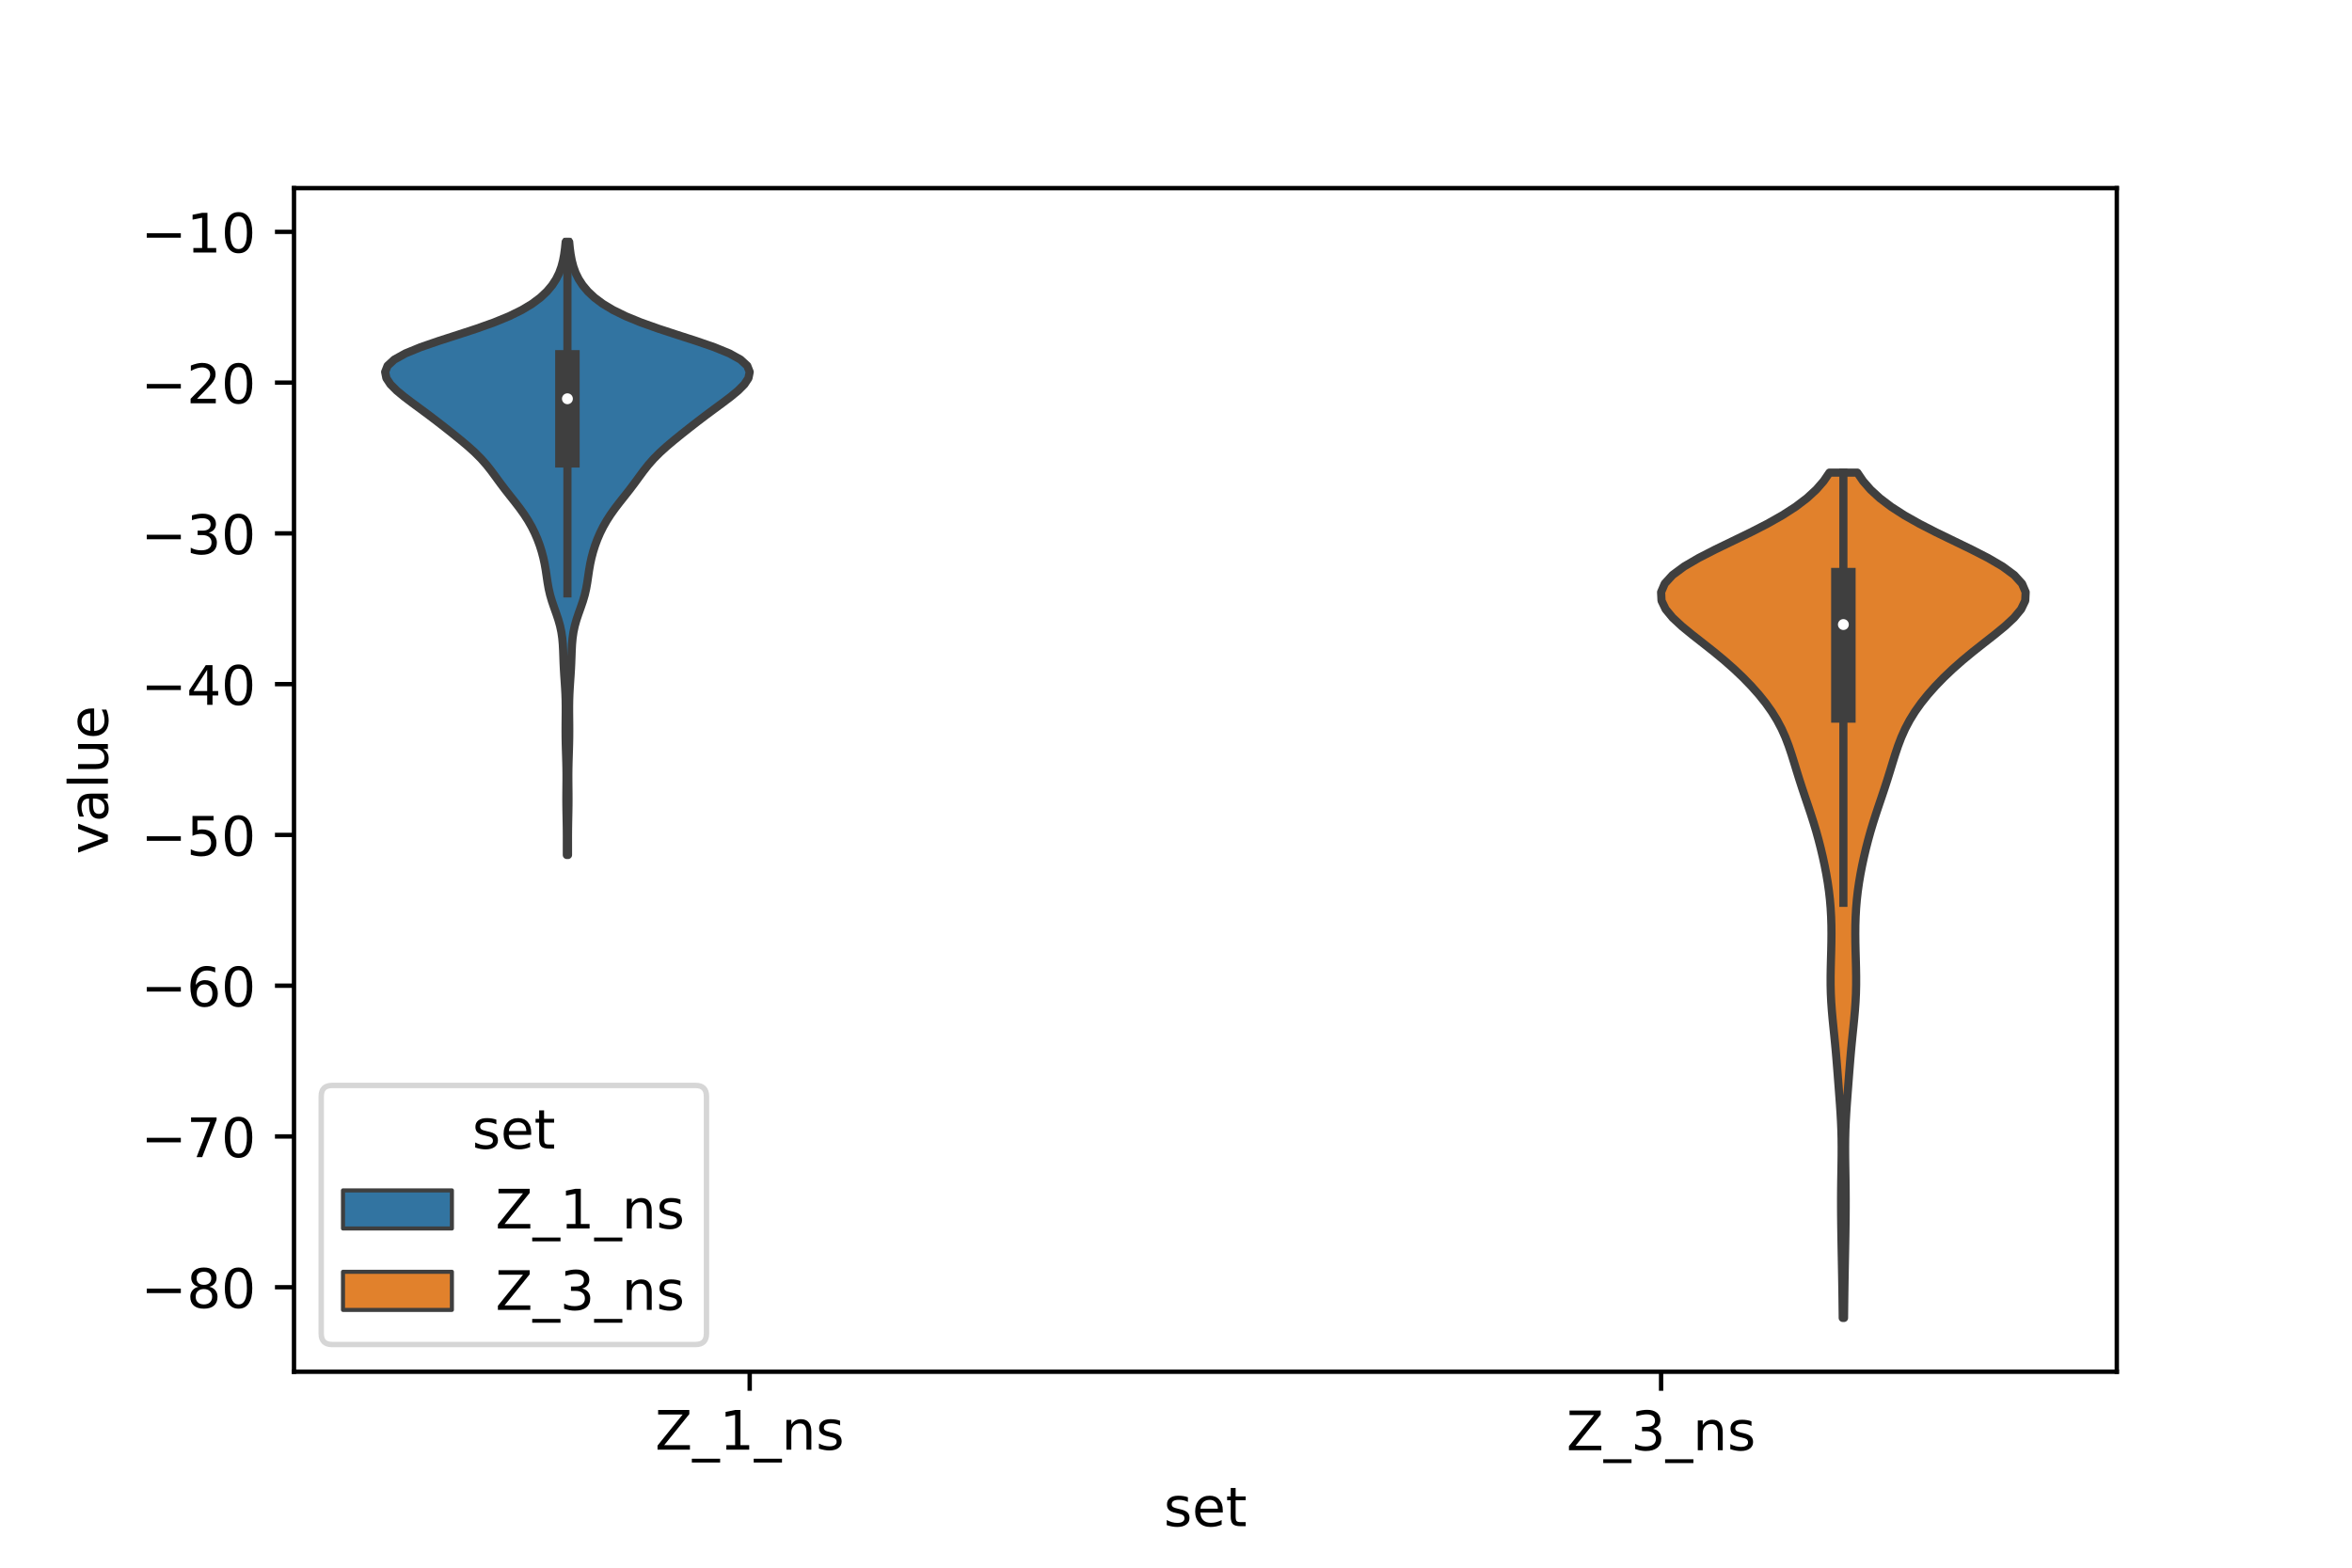 <?xml version="1.0" encoding="utf-8" standalone="no"?>
<!DOCTYPE svg PUBLIC "-//W3C//DTD SVG 1.1//EN"
  "http://www.w3.org/Graphics/SVG/1.1/DTD/svg11.dtd">
<!-- Created with matplotlib (https://matplotlib.org/) -->
<svg height="288pt" version="1.1" viewBox="0 0 432 288" width="432pt" xmlns="http://www.w3.org/2000/svg" xmlns:xlink="http://www.w3.org/1999/xlink">
 <defs>
  <style type="text/css">*{stroke-linecap:butt;stroke-linejoin:round;}</style>
 </defs>
 <g id="figure_1">
  <g id="patch_1">
   <path d="M 0 288 
L 432 288 
L 432 0 
L 0 0 
z
" style="fill:#ffffff;"/>
  </g>
  <g id="axes_1">
   <g id="patch_2">
    <path d="M 54 252 
L 388.8 252 
L 388.8 34.56 
L 54 34.56 
z
" style="fill:#ffffff;"/>
   </g>
   <g id="PolyCollection_1">
    <defs>
     <path d="M 104.327 -130.932 
L 104.113 -130.932 
L 104.112 -132.069 
L 104.113 -133.207 
L 104.114 -134.345 
L 104.107 -135.482 
L 104.091 -136.62 
L 104.07 -137.758 
L 104.047 -138.895 
L 104.03 -140.033 
L 104.023 -141.17 
L 104.028 -142.308 
L 104.039 -143.446 
L 104.05 -144.583 
L 104.051 -145.721 
L 104.039 -146.859 
L 104.014 -147.996 
L 103.98 -149.134 
L 103.944 -150.271 
L 103.912 -151.409 
L 103.892 -152.547 
L 103.884 -153.684 
L 103.888 -154.822 
L 103.899 -155.959 
L 103.909 -157.097 
L 103.91 -158.235 
L 103.893 -159.372 
L 103.854 -160.51 
L 103.793 -161.648 
L 103.719 -162.785 
L 103.641 -163.923 
L 103.572 -165.06 
L 103.517 -166.198 
L 103.475 -167.336 
L 103.434 -168.473 
L 103.375 -169.611 
L 103.275 -170.749 
L 103.111 -171.886 
L 102.869 -173.024 
L 102.548 -174.161 
L 102.166 -175.299 
L 101.76 -176.437 
L 101.372 -177.574 
L 101.039 -178.712 
L 100.777 -179.85 
L 100.576 -180.987 
L 100.408 -182.125 
L 100.239 -183.262 
L 100.041 -184.4 
L 99.795 -185.538 
L 99.494 -186.675 
L 99.135 -187.813 
L 98.713 -188.951 
L 98.222 -190.088 
L 97.656 -191.226 
L 97.007 -192.363 
L 96.274 -193.501 
L 95.461 -194.639 
L 94.587 -195.776 
L 93.684 -196.914 
L 92.79 -198.051 
L 91.929 -199.189 
L 91.097 -200.327 
L 90.259 -201.464 
L 89.362 -202.602 
L 88.357 -203.74 
L 87.221 -204.877 
L 85.962 -206.015 
L 84.611 -207.152 
L 83.205 -208.29 
L 81.768 -209.428 
L 80.306 -210.565 
L 78.81 -211.703 
L 77.278 -212.841 
L 75.732 -213.978 
L 74.229 -215.116 
L 72.854 -216.253 
L 71.722 -217.391 
L 70.968 -218.529 
L 70.74 -219.666 
L 71.188 -220.804 
L 72.424 -221.942 
L 74.475 -223.079 
L 77.252 -224.217 
L 80.546 -225.354 
L 84.074 -226.492 
L 87.547 -227.63 
L 90.736 -228.767 
L 93.51 -229.905 
L 95.83 -231.043 
L 97.722 -232.18 
L 99.244 -233.318 
L 100.457 -234.455 
L 101.413 -235.593 
L 102.153 -236.731 
L 102.714 -237.868 
L 103.126 -239.006 
L 103.423 -240.143 
L 103.633 -241.281 
L 103.785 -242.419 
L 103.898 -243.556 
L 104.542 -243.556 
L 104.542 -243.556 
L 104.655 -242.419 
L 104.807 -241.281 
L 105.017 -240.143 
L 105.314 -239.006 
L 105.726 -237.868 
L 106.287 -236.731 
L 107.027 -235.593 
L 107.983 -234.455 
L 109.196 -233.318 
L 110.718 -232.18 
L 112.61 -231.043 
L 114.93 -229.905 
L 117.704 -228.767 
L 120.893 -227.63 
L 124.366 -226.492 
L 127.894 -225.354 
L 131.188 -224.217 
L 133.965 -223.079 
L 136.016 -221.942 
L 137.252 -220.804 
L 137.7 -219.666 
L 137.472 -218.529 
L 136.718 -217.391 
L 135.586 -216.253 
L 134.211 -215.116 
L 132.708 -213.978 
L 131.162 -212.841 
L 129.63 -211.703 
L 128.134 -210.565 
L 126.672 -209.428 
L 125.235 -208.29 
L 123.829 -207.152 
L 122.478 -206.015 
L 121.219 -204.877 
L 120.083 -203.74 
L 119.078 -202.602 
L 118.181 -201.464 
L 117.343 -200.327 
L 116.511 -199.189 
L 115.65 -198.051 
L 114.756 -196.914 
L 113.853 -195.776 
L 112.979 -194.639 
L 112.166 -193.501 
L 111.433 -192.363 
L 110.784 -191.226 
L 110.218 -190.088 
L 109.727 -188.951 
L 109.305 -187.813 
L 108.946 -186.675 
L 108.645 -185.538 
L 108.399 -184.4 
L 108.201 -183.262 
L 108.032 -182.125 
L 107.864 -180.987 
L 107.663 -179.85 
L 107.401 -178.712 
L 107.068 -177.574 
L 106.68 -176.437 
L 106.274 -175.299 
L 105.892 -174.161 
L 105.571 -173.024 
L 105.329 -171.886 
L 105.165 -170.749 
L 105.065 -169.611 
L 105.006 -168.473 
L 104.965 -167.336 
L 104.923 -166.198 
L 104.868 -165.06 
L 104.799 -163.923 
L 104.721 -162.785 
L 104.647 -161.648 
L 104.586 -160.51 
L 104.547 -159.372 
L 104.53 -158.235 
L 104.531 -157.097 
L 104.541 -155.959 
L 104.552 -154.822 
L 104.556 -153.684 
L 104.548 -152.547 
L 104.528 -151.409 
L 104.496 -150.271 
L 104.46 -149.134 
L 104.426 -147.996 
L 104.401 -146.859 
L 104.389 -145.721 
L 104.39 -144.583 
L 104.401 -143.446 
L 104.412 -142.308 
L 104.417 -141.17 
L 104.41 -140.033 
L 104.393 -138.895 
L 104.37 -137.758 
L 104.349 -136.62 
L 104.333 -135.482 
L 104.326 -134.345 
L 104.327 -133.207 
L 104.328 -132.069 
L 104.327 -130.932 
z
" id="md70f8cc6a0" style="stroke:#3f3f3f;stroke-width:1.5;"/>
    </defs>
    <g clip-path="url(#p214fb7f801)">
     <use style="fill:#3274a1;stroke:#3f3f3f;stroke-width:1.5;" x="0" xlink:href="#md70f8cc6a0" y="288"/>
    </g>
   </g>
   <g id="PolyCollection_2">
    <defs>
     <path d="M 338.7 -45.884 
L 338.46 -45.884 
L 338.442 -47.452 
L 338.423 -49.021 
L 338.401 -50.59 
L 338.377 -52.158 
L 338.35 -53.727 
L 338.321 -55.295 
L 338.291 -56.864 
L 338.261 -58.433 
L 338.232 -60.001 
L 338.206 -61.57 
L 338.183 -63.139 
L 338.165 -64.707 
L 338.156 -66.276 
L 338.155 -67.844 
L 338.165 -69.413 
L 338.184 -70.982 
L 338.21 -72.55 
L 338.236 -74.119 
L 338.256 -75.688 
L 338.262 -77.256 
L 338.248 -78.825 
L 338.209 -80.393 
L 338.143 -81.962 
L 338.055 -83.531 
L 337.95 -85.099 
L 337.834 -86.668 
L 337.715 -88.237 
L 337.595 -89.805 
L 337.474 -91.374 
L 337.349 -92.942 
L 337.216 -94.511 
L 337.071 -96.08 
L 336.916 -97.648 
L 336.755 -99.217 
L 336.599 -100.786 
L 336.46 -102.354 
L 336.348 -103.923 
L 336.272 -105.491 
L 336.235 -107.06 
L 336.234 -108.629 
L 336.26 -110.197 
L 336.3 -111.766 
L 336.343 -113.335 
L 336.376 -114.903 
L 336.39 -116.472 
L 336.377 -118.04 
L 336.328 -119.609 
L 336.24 -121.178 
L 336.107 -122.746 
L 335.928 -124.315 
L 335.703 -125.884 
L 335.437 -127.452 
L 335.132 -129.021 
L 334.793 -130.589 
L 334.422 -132.158 
L 334.019 -133.727 
L 333.582 -135.295 
L 333.111 -136.864 
L 332.609 -138.433 
L 332.086 -140.001 
L 331.554 -141.57 
L 331.029 -143.138 
L 330.52 -144.707 
L 330.03 -146.276 
L 329.551 -147.844 
L 329.062 -149.413 
L 328.534 -150.982 
L 327.935 -152.55 
L 327.233 -154.119 
L 326.404 -155.687 
L 325.434 -157.256 
L 324.319 -158.825 
L 323.061 -160.393 
L 321.668 -161.962 
L 320.146 -163.531 
L 318.496 -165.099 
L 316.718 -166.668 
L 314.822 -168.237 
L 312.84 -169.805 
L 310.837 -171.374 
L 308.92 -172.942 
L 307.231 -174.511 
L 305.931 -176.08 
L 305.178 -177.648 
L 305.1 -179.217 
L 305.771 -180.786 
L 307.2 -182.354 
L 309.32 -183.923 
L 312.001 -185.491 
L 315.061 -187.06 
L 318.302 -188.629 
L 321.533 -190.197 
L 324.594 -191.766 
L 327.374 -193.335 
L 329.809 -194.903 
L 331.875 -196.472 
L 333.582 -198.04 
L 334.953 -199.609 
L 336.025 -201.178 
L 341.135 -201.178 
L 341.135 -201.178 
L 342.207 -199.609 
L 343.578 -198.04 
L 345.285 -196.472 
L 347.351 -194.903 
L 349.786 -193.335 
L 352.566 -191.766 
L 355.627 -190.197 
L 358.858 -188.629 
L 362.099 -187.06 
L 365.159 -185.491 
L 367.84 -183.923 
L 369.96 -182.354 
L 371.389 -180.786 
L 372.06 -179.217 
L 371.982 -177.648 
L 371.229 -176.08 
L 369.929 -174.511 
L 368.24 -172.942 
L 366.323 -171.374 
L 364.32 -169.805 
L 362.338 -168.237 
L 360.442 -166.668 
L 358.664 -165.099 
L 357.014 -163.531 
L 355.492 -161.962 
L 354.099 -160.393 
L 352.841 -158.825 
L 351.726 -157.256 
L 350.756 -155.687 
L 349.927 -154.119 
L 349.225 -152.55 
L 348.626 -150.982 
L 348.098 -149.413 
L 347.609 -147.844 
L 347.13 -146.276 
L 346.64 -144.707 
L 346.131 -143.138 
L 345.606 -141.57 
L 345.074 -140.001 
L 344.551 -138.433 
L 344.049 -136.864 
L 343.578 -135.295 
L 343.141 -133.727 
L 342.738 -132.158 
L 342.367 -130.589 
L 342.028 -129.021 
L 341.723 -127.452 
L 341.457 -125.884 
L 341.232 -124.315 
L 341.053 -122.746 
L 340.92 -121.178 
L 340.832 -119.609 
L 340.783 -118.04 
L 340.77 -116.472 
L 340.784 -114.903 
L 340.817 -113.335 
L 340.86 -111.766 
L 340.9 -110.197 
L 340.926 -108.629 
L 340.925 -107.06 
L 340.888 -105.491 
L 340.812 -103.923 
L 340.7 -102.354 
L 340.561 -100.786 
L 340.405 -99.217 
L 340.244 -97.648 
L 340.089 -96.08 
L 339.944 -94.511 
L 339.811 -92.942 
L 339.686 -91.374 
L 339.565 -89.805 
L 339.445 -88.237 
L 339.326 -86.668 
L 339.21 -85.099 
L 339.105 -83.531 
L 339.017 -81.962 
L 338.951 -80.393 
L 338.912 -78.825 
L 338.898 -77.256 
L 338.904 -75.688 
L 338.924 -74.119 
L 338.95 -72.55 
L 338.976 -70.982 
L 338.995 -69.413 
L 339.005 -67.844 
L 339.004 -66.276 
L 338.995 -64.707 
L 338.977 -63.139 
L 338.954 -61.57 
L 338.928 -60.001 
L 338.899 -58.433 
L 338.869 -56.864 
L 338.839 -55.295 
L 338.81 -53.727 
L 338.783 -52.158 
L 338.759 -50.59 
L 338.737 -49.021 
L 338.718 -47.452 
L 338.7 -45.884 
z
" id="mdeffd151fa" style="stroke:#3f3f3f;stroke-width:1.5;"/>
    </defs>
    <g clip-path="url(#p214fb7f801)">
     <use style="fill:#e1812c;stroke:#3f3f3f;stroke-width:1.5;" x="0" xlink:href="#mdeffd151fa" y="288"/>
    </g>
   </g>
   <g id="patch_3">
    <path clip-path="url(#p214fb7f801)" d="M 137.7 14.895 
L 137.7 14.895 
L 137.7 14.895 
L 137.7 14.895 
z
" style="fill:#3274a1;stroke:#3f3f3f;stroke-linejoin:miter;stroke-width:0.75;"/>
   </g>
   <g id="patch_4">
    <path clip-path="url(#p214fb7f801)" d="M 137.7 14.895 
L 137.7 14.895 
L 137.7 14.895 
L 137.7 14.895 
z
" style="fill:#e1812c;stroke:#3f3f3f;stroke-linejoin:miter;stroke-width:0.75;"/>
   </g>
   <g id="matplotlib.axis_1">
    <g id="xtick_1">
     <g id="line2d_1">
      <defs>
       <path d="M 0 0 
L 0 3.5 
" id="m51d06c1050" style="stroke:#000000;stroke-width:0.8;"/>
      </defs>
      <g>
       <use style="stroke:#000000;stroke-width:0.8;" x="137.7" xlink:href="#m51d06c1050" y="252"/>
      </g>
     </g>
     <g id="text_1">
      <!-- Z_1_ns -->
      <g transform="translate(120.32 266.32)scale(0.1 -0.1)">
       <defs>
        <path d="M 5.609 72.906 
L 62.891 72.906 
L 62.891 65.375 
L 16.797 8.297 
L 64.016 8.297 
L 64.016 0 
L 4.5 0 
L 4.5 7.516 
L 50.594 64.594 
L 5.609 64.594 
z
" id="DejaVuSans-90"/>
        <path d="M 50.984 -16.609 
L 50.984 -23.578 
L -0.984 -23.578 
L -0.984 -16.609 
z
" id="DejaVuSans-95"/>
        <path d="M 12.406 8.297 
L 28.516 8.297 
L 28.516 63.922 
L 10.984 60.406 
L 10.984 69.391 
L 28.422 72.906 
L 38.281 72.906 
L 38.281 8.297 
L 54.391 8.297 
L 54.391 0 
L 12.406 0 
z
" id="DejaVuSans-49"/>
        <path d="M 54.891 33.016 
L 54.891 0 
L 45.906 0 
L 45.906 32.719 
Q 45.906 40.484 42.875 44.328 
Q 39.844 48.188 33.797 48.188 
Q 26.516 48.188 22.312 43.547 
Q 18.109 38.922 18.109 30.906 
L 18.109 0 
L 9.078 0 
L 9.078 54.688 
L 18.109 54.688 
L 18.109 46.188 
Q 21.344 51.125 25.703 53.562 
Q 30.078 56 35.797 56 
Q 45.219 56 50.047 50.172 
Q 54.891 44.344 54.891 33.016 
z
" id="DejaVuSans-110"/>
        <path d="M 44.281 53.078 
L 44.281 44.578 
Q 40.484 46.531 36.375 47.5 
Q 32.281 48.484 27.875 48.484 
Q 21.188 48.484 17.844 46.438 
Q 14.5 44.391 14.5 40.281 
Q 14.5 37.156 16.891 35.375 
Q 19.281 33.594 26.516 31.984 
L 29.594 31.297 
Q 39.156 29.25 43.188 25.516 
Q 47.219 21.781 47.219 15.094 
Q 47.219 7.469 41.188 3.016 
Q 35.156 -1.422 24.609 -1.422 
Q 20.219 -1.422 15.453 -0.562 
Q 10.688 0.297 5.422 2 
L 5.422 11.281 
Q 10.406 8.688 15.234 7.391 
Q 20.062 6.109 24.812 6.109 
Q 31.156 6.109 34.562 8.281 
Q 37.984 10.453 37.984 14.406 
Q 37.984 18.062 35.516 20.016 
Q 33.062 21.969 24.703 23.781 
L 21.578 24.516 
Q 13.234 26.266 9.516 29.906 
Q 5.812 33.547 5.812 39.891 
Q 5.812 47.609 11.281 51.797 
Q 16.75 56 26.812 56 
Q 31.781 56 36.172 55.266 
Q 40.578 54.547 44.281 53.078 
z
" id="DejaVuSans-115"/>
       </defs>
       <use xlink:href="#DejaVuSans-90"/>
       <use x="68.506" xlink:href="#DejaVuSans-95"/>
       <use x="118.506" xlink:href="#DejaVuSans-49"/>
       <use x="182.129" xlink:href="#DejaVuSans-95"/>
       <use x="232.129" xlink:href="#DejaVuSans-110"/>
       <use x="295.508" xlink:href="#DejaVuSans-115"/>
      </g>
     </g>
    </g>
    <g id="xtick_2">
     <g id="line2d_2">
      <g>
       <use style="stroke:#000000;stroke-width:0.8;" x="305.1" xlink:href="#m51d06c1050" y="252"/>
      </g>
     </g>
     <g id="text_2">
      <!-- Z_3_ns -->
      <g transform="translate(287.72 266.422)scale(0.1 -0.1)">
       <defs>
        <path d="M 40.578 39.312 
Q 47.656 37.797 51.625 33 
Q 55.609 28.219 55.609 21.188 
Q 55.609 10.406 48.188 4.484 
Q 40.766 -1.422 27.094 -1.422 
Q 22.516 -1.422 17.656 -0.516 
Q 12.797 0.391 7.625 2.203 
L 7.625 11.719 
Q 11.719 9.328 16.594 8.109 
Q 21.484 6.891 26.812 6.891 
Q 36.078 6.891 40.938 10.547 
Q 45.797 14.203 45.797 21.188 
Q 45.797 27.641 41.281 31.266 
Q 36.766 34.906 28.719 34.906 
L 20.219 34.906 
L 20.219 43.016 
L 29.109 43.016 
Q 36.375 43.016 40.234 45.922 
Q 44.094 48.828 44.094 54.297 
Q 44.094 59.906 40.109 62.906 
Q 36.141 65.922 28.719 65.922 
Q 24.656 65.922 20.016 65.031 
Q 15.375 64.156 9.812 62.312 
L 9.812 71.094 
Q 15.438 72.656 20.344 73.438 
Q 25.25 74.219 29.594 74.219 
Q 40.828 74.219 47.359 69.109 
Q 53.906 64.016 53.906 55.328 
Q 53.906 49.266 50.438 45.094 
Q 46.969 40.922 40.578 39.312 
z
" id="DejaVuSans-51"/>
       </defs>
       <use xlink:href="#DejaVuSans-90"/>
       <use x="68.506" xlink:href="#DejaVuSans-95"/>
       <use x="118.506" xlink:href="#DejaVuSans-51"/>
       <use x="182.129" xlink:href="#DejaVuSans-95"/>
       <use x="232.129" xlink:href="#DejaVuSans-110"/>
       <use x="295.508" xlink:href="#DejaVuSans-115"/>
      </g>
     </g>
    </g>
    <g id="text_3">
     <!-- set -->
     <g transform="translate(213.759 280.378)scale(0.1 -0.1)">
      <defs>
       <path d="M 56.203 29.594 
L 56.203 25.203 
L 14.891 25.203 
Q 15.484 15.922 20.484 11.062 
Q 25.484 6.203 34.422 6.203 
Q 39.594 6.203 44.453 7.469 
Q 49.312 8.734 54.109 11.281 
L 54.109 2.781 
Q 49.266 0.734 44.188 -0.344 
Q 39.109 -1.422 33.891 -1.422 
Q 20.797 -1.422 13.156 6.188 
Q 5.516 13.812 5.516 26.812 
Q 5.516 40.234 12.766 48.109 
Q 20.016 56 32.328 56 
Q 43.359 56 49.781 48.891 
Q 56.203 41.797 56.203 29.594 
z
M 47.219 32.234 
Q 47.125 39.594 43.094 43.984 
Q 39.062 48.391 32.422 48.391 
Q 24.906 48.391 20.391 44.141 
Q 15.875 39.891 15.188 32.172 
z
" id="DejaVuSans-101"/>
       <path d="M 18.312 70.219 
L 18.312 54.688 
L 36.812 54.688 
L 36.812 47.703 
L 18.312 47.703 
L 18.312 18.016 
Q 18.312 11.328 20.141 9.422 
Q 21.969 7.516 27.594 7.516 
L 36.812 7.516 
L 36.812 0 
L 27.594 0 
Q 17.188 0 13.234 3.875 
Q 9.281 7.766 9.281 18.016 
L 9.281 47.703 
L 2.688 47.703 
L 2.688 54.688 
L 9.281 54.688 
L 9.281 70.219 
z
" id="DejaVuSans-116"/>
      </defs>
      <use xlink:href="#DejaVuSans-115"/>
      <use x="52.1" xlink:href="#DejaVuSans-101"/>
      <use x="113.623" xlink:href="#DejaVuSans-116"/>
     </g>
    </g>
   </g>
   <g id="matplotlib.axis_2">
    <g id="ytick_1">
     <g id="line2d_3">
      <defs>
       <path d="M 0 0 
L -3.5 0 
" id="medd99ef0df" style="stroke:#000000;stroke-width:0.8;"/>
      </defs>
      <g>
       <use style="stroke:#000000;stroke-width:0.8;" x="54" xlink:href="#medd99ef0df" y="236.477"/>
      </g>
     </g>
     <g id="text_4">
      <!-- −80 -->
      <g transform="translate(25.895 240.276)scale(0.1 -0.1)">
       <defs>
        <path d="M 10.594 35.5 
L 73.188 35.5 
L 73.188 27.203 
L 10.594 27.203 
z
" id="DejaVuSans-8722"/>
        <path d="M 31.781 34.625 
Q 24.75 34.625 20.719 30.859 
Q 16.703 27.094 16.703 20.516 
Q 16.703 13.922 20.719 10.156 
Q 24.75 6.391 31.781 6.391 
Q 38.812 6.391 42.859 10.172 
Q 46.922 13.969 46.922 20.516 
Q 46.922 27.094 42.891 30.859 
Q 38.875 34.625 31.781 34.625 
z
M 21.922 38.812 
Q 15.578 40.375 12.031 44.719 
Q 8.5 49.078 8.5 55.328 
Q 8.5 64.062 14.719 69.141 
Q 20.953 74.219 31.781 74.219 
Q 42.672 74.219 48.875 69.141 
Q 55.078 64.062 55.078 55.328 
Q 55.078 49.078 51.531 44.719 
Q 48 40.375 41.703 38.812 
Q 48.828 37.156 52.797 32.312 
Q 56.781 27.484 56.781 20.516 
Q 56.781 9.906 50.312 4.234 
Q 43.844 -1.422 31.781 -1.422 
Q 19.734 -1.422 13.25 4.234 
Q 6.781 9.906 6.781 20.516 
Q 6.781 27.484 10.781 32.312 
Q 14.797 37.156 21.922 38.812 
z
M 18.312 54.391 
Q 18.312 48.734 21.844 45.562 
Q 25.391 42.391 31.781 42.391 
Q 38.141 42.391 41.719 45.562 
Q 45.312 48.734 45.312 54.391 
Q 45.312 60.062 41.719 63.234 
Q 38.141 66.406 31.781 66.406 
Q 25.391 66.406 21.844 63.234 
Q 18.312 60.062 18.312 54.391 
z
" id="DejaVuSans-56"/>
        <path d="M 31.781 66.406 
Q 24.172 66.406 20.328 58.906 
Q 16.5 51.422 16.5 36.375 
Q 16.5 21.391 20.328 13.891 
Q 24.172 6.391 31.781 6.391 
Q 39.453 6.391 43.281 13.891 
Q 47.125 21.391 47.125 36.375 
Q 47.125 51.422 43.281 58.906 
Q 39.453 66.406 31.781 66.406 
z
M 31.781 74.219 
Q 44.047 74.219 50.516 64.516 
Q 56.984 54.828 56.984 36.375 
Q 56.984 17.969 50.516 8.266 
Q 44.047 -1.422 31.781 -1.422 
Q 19.531 -1.422 13.062 8.266 
Q 6.594 17.969 6.594 36.375 
Q 6.594 54.828 13.062 64.516 
Q 19.531 74.219 31.781 74.219 
z
" id="DejaVuSans-48"/>
       </defs>
       <use xlink:href="#DejaVuSans-8722"/>
       <use x="83.789" xlink:href="#DejaVuSans-56"/>
       <use x="147.412" xlink:href="#DejaVuSans-48"/>
      </g>
     </g>
    </g>
    <g id="ytick_2">
     <g id="line2d_4">
      <g>
       <use style="stroke:#000000;stroke-width:0.8;" x="54" xlink:href="#medd99ef0df" y="208.779"/>
      </g>
     </g>
     <g id="text_5">
      <!-- −70 -->
      <g transform="translate(25.895 212.578)scale(0.1 -0.1)">
       <defs>
        <path d="M 8.203 72.906 
L 55.078 72.906 
L 55.078 68.703 
L 28.609 0 
L 18.312 0 
L 43.219 64.594 
L 8.203 64.594 
z
" id="DejaVuSans-55"/>
       </defs>
       <use xlink:href="#DejaVuSans-8722"/>
       <use x="83.789" xlink:href="#DejaVuSans-55"/>
       <use x="147.412" xlink:href="#DejaVuSans-48"/>
      </g>
     </g>
    </g>
    <g id="ytick_3">
     <g id="line2d_5">
      <g>
       <use style="stroke:#000000;stroke-width:0.8;" x="54" xlink:href="#medd99ef0df" y="181.081"/>
      </g>
     </g>
     <g id="text_6">
      <!-- −60 -->
      <g transform="translate(25.895 184.881)scale(0.1 -0.1)">
       <defs>
        <path d="M 33.016 40.375 
Q 26.375 40.375 22.484 35.828 
Q 18.609 31.297 18.609 23.391 
Q 18.609 15.531 22.484 10.953 
Q 26.375 6.391 33.016 6.391 
Q 39.656 6.391 43.531 10.953 
Q 47.406 15.531 47.406 23.391 
Q 47.406 31.297 43.531 35.828 
Q 39.656 40.375 33.016 40.375 
z
M 52.594 71.297 
L 52.594 62.312 
Q 48.875 64.062 45.094 64.984 
Q 41.312 65.922 37.594 65.922 
Q 27.828 65.922 22.672 59.328 
Q 17.531 52.734 16.797 39.406 
Q 19.672 43.656 24.016 45.922 
Q 28.375 48.188 33.594 48.188 
Q 44.578 48.188 50.953 41.516 
Q 57.328 34.859 57.328 23.391 
Q 57.328 12.156 50.688 5.359 
Q 44.047 -1.422 33.016 -1.422 
Q 20.359 -1.422 13.672 8.266 
Q 6.984 17.969 6.984 36.375 
Q 6.984 53.656 15.188 63.938 
Q 23.391 74.219 37.203 74.219 
Q 40.922 74.219 44.703 73.484 
Q 48.484 72.75 52.594 71.297 
z
" id="DejaVuSans-54"/>
       </defs>
       <use xlink:href="#DejaVuSans-8722"/>
       <use x="83.789" xlink:href="#DejaVuSans-54"/>
       <use x="147.412" xlink:href="#DejaVuSans-48"/>
      </g>
     </g>
    </g>
    <g id="ytick_4">
     <g id="line2d_6">
      <g>
       <use style="stroke:#000000;stroke-width:0.8;" x="54" xlink:href="#medd99ef0df" y="153.384"/>
      </g>
     </g>
     <g id="text_7">
      <!-- −50 -->
      <g transform="translate(25.895 157.183)scale(0.1 -0.1)">
       <defs>
        <path d="M 10.797 72.906 
L 49.516 72.906 
L 49.516 64.594 
L 19.828 64.594 
L 19.828 46.734 
Q 21.969 47.469 24.109 47.828 
Q 26.266 48.188 28.422 48.188 
Q 40.625 48.188 47.75 41.5 
Q 54.891 34.812 54.891 23.391 
Q 54.891 11.625 47.562 5.094 
Q 40.234 -1.422 26.906 -1.422 
Q 22.312 -1.422 17.547 -0.641 
Q 12.797 0.141 7.719 1.703 
L 7.719 11.625 
Q 12.109 9.234 16.797 8.062 
Q 21.484 6.891 26.703 6.891 
Q 35.156 6.891 40.078 11.328 
Q 45.016 15.766 45.016 23.391 
Q 45.016 31 40.078 35.438 
Q 35.156 39.891 26.703 39.891 
Q 22.75 39.891 18.812 39.016 
Q 14.891 38.141 10.797 36.281 
z
" id="DejaVuSans-53"/>
       </defs>
       <use xlink:href="#DejaVuSans-8722"/>
       <use x="83.789" xlink:href="#DejaVuSans-53"/>
       <use x="147.412" xlink:href="#DejaVuSans-48"/>
      </g>
     </g>
    </g>
    <g id="ytick_5">
     <g id="line2d_7">
      <g>
       <use style="stroke:#000000;stroke-width:0.8;" x="54" xlink:href="#medd99ef0df" y="125.686"/>
      </g>
     </g>
     <g id="text_8">
      <!-- −40 -->
      <g transform="translate(25.895 129.485)scale(0.1 -0.1)">
       <defs>
        <path d="M 37.797 64.312 
L 12.891 25.391 
L 37.797 25.391 
z
M 35.203 72.906 
L 47.609 72.906 
L 47.609 25.391 
L 58.016 25.391 
L 58.016 17.188 
L 47.609 17.188 
L 47.609 0 
L 37.797 0 
L 37.797 17.188 
L 4.891 17.188 
L 4.891 26.703 
z
" id="DejaVuSans-52"/>
       </defs>
       <use xlink:href="#DejaVuSans-8722"/>
       <use x="83.789" xlink:href="#DejaVuSans-52"/>
       <use x="147.412" xlink:href="#DejaVuSans-48"/>
      </g>
     </g>
    </g>
    <g id="ytick_6">
     <g id="line2d_8">
      <g>
       <use style="stroke:#000000;stroke-width:0.8;" x="54" xlink:href="#medd99ef0df" y="97.988"/>
      </g>
     </g>
     <g id="text_9">
      <!-- −30 -->
      <g transform="translate(25.895 101.788)scale(0.1 -0.1)">
       <use xlink:href="#DejaVuSans-8722"/>
       <use x="83.789" xlink:href="#DejaVuSans-51"/>
       <use x="147.412" xlink:href="#DejaVuSans-48"/>
      </g>
     </g>
    </g>
    <g id="ytick_7">
     <g id="line2d_9">
      <g>
       <use style="stroke:#000000;stroke-width:0.8;" x="54" xlink:href="#medd99ef0df" y="70.291"/>
      </g>
     </g>
     <g id="text_10">
      <!-- −20 -->
      <g transform="translate(25.895 74.09)scale(0.1 -0.1)">
       <defs>
        <path d="M 19.188 8.297 
L 53.609 8.297 
L 53.609 0 
L 7.328 0 
L 7.328 8.297 
Q 12.938 14.109 22.625 23.891 
Q 32.328 33.688 34.812 36.531 
Q 39.547 41.844 41.422 45.531 
Q 43.312 49.219 43.312 52.781 
Q 43.312 58.594 39.234 62.25 
Q 35.156 65.922 28.609 65.922 
Q 23.969 65.922 18.812 64.312 
Q 13.672 62.703 7.812 59.422 
L 7.812 69.391 
Q 13.766 71.781 18.938 73 
Q 24.125 74.219 28.422 74.219 
Q 39.75 74.219 46.484 68.547 
Q 53.219 62.891 53.219 53.422 
Q 53.219 48.922 51.531 44.891 
Q 49.859 40.875 45.406 35.406 
Q 44.188 33.984 37.641 27.219 
Q 31.109 20.453 19.188 8.297 
z
" id="DejaVuSans-50"/>
       </defs>
       <use xlink:href="#DejaVuSans-8722"/>
       <use x="83.789" xlink:href="#DejaVuSans-50"/>
       <use x="147.412" xlink:href="#DejaVuSans-48"/>
      </g>
     </g>
    </g>
    <g id="ytick_8">
     <g id="line2d_10">
      <g>
       <use style="stroke:#000000;stroke-width:0.8;" x="54" xlink:href="#medd99ef0df" y="42.593"/>
      </g>
     </g>
     <g id="text_11">
      <!-- −10 -->
      <g transform="translate(25.895 46.392)scale(0.1 -0.1)">
       <use xlink:href="#DejaVuSans-8722"/>
       <use x="83.789" xlink:href="#DejaVuSans-49"/>
       <use x="147.412" xlink:href="#DejaVuSans-48"/>
      </g>
     </g>
    </g>
    <g id="text_12">
     <!-- value -->
     <g transform="translate(19.816 156.938)rotate(-90)scale(0.1 -0.1)">
      <defs>
       <path d="M 2.984 54.688 
L 12.5 54.688 
L 29.594 8.797 
L 46.688 54.688 
L 56.203 54.688 
L 35.688 0 
L 23.484 0 
z
" id="DejaVuSans-118"/>
       <path d="M 34.281 27.484 
Q 23.391 27.484 19.188 25 
Q 14.984 22.516 14.984 16.5 
Q 14.984 11.719 18.141 8.906 
Q 21.297 6.109 26.703 6.109 
Q 34.188 6.109 38.703 11.406 
Q 43.219 16.703 43.219 25.484 
L 43.219 27.484 
z
M 52.203 31.203 
L 52.203 0 
L 43.219 0 
L 43.219 8.297 
Q 40.141 3.328 35.547 0.953 
Q 30.953 -1.422 24.312 -1.422 
Q 15.922 -1.422 10.953 3.297 
Q 6 8.016 6 15.922 
Q 6 25.141 12.172 29.828 
Q 18.359 34.516 30.609 34.516 
L 43.219 34.516 
L 43.219 35.406 
Q 43.219 41.609 39.141 45 
Q 35.062 48.391 27.688 48.391 
Q 23 48.391 18.547 47.266 
Q 14.109 46.141 10.016 43.891 
L 10.016 52.203 
Q 14.938 54.109 19.578 55.047 
Q 24.219 56 28.609 56 
Q 40.484 56 46.344 49.844 
Q 52.203 43.703 52.203 31.203 
z
" id="DejaVuSans-97"/>
       <path d="M 9.422 75.984 
L 18.406 75.984 
L 18.406 0 
L 9.422 0 
z
" id="DejaVuSans-108"/>
       <path d="M 8.5 21.578 
L 8.5 54.688 
L 17.484 54.688 
L 17.484 21.922 
Q 17.484 14.156 20.5 10.266 
Q 23.531 6.391 29.594 6.391 
Q 36.859 6.391 41.078 11.031 
Q 45.312 15.672 45.312 23.688 
L 45.312 54.688 
L 54.297 54.688 
L 54.297 0 
L 45.312 0 
L 45.312 8.406 
Q 42.047 3.422 37.719 1 
Q 33.406 -1.422 27.688 -1.422 
Q 18.266 -1.422 13.375 4.438 
Q 8.5 10.297 8.5 21.578 
z
M 31.109 56 
z
" id="DejaVuSans-117"/>
      </defs>
      <use xlink:href="#DejaVuSans-118"/>
      <use x="59.18" xlink:href="#DejaVuSans-97"/>
      <use x="120.459" xlink:href="#DejaVuSans-108"/>
      <use x="148.242" xlink:href="#DejaVuSans-117"/>
      <use x="211.621" xlink:href="#DejaVuSans-101"/>
     </g>
    </g>
   </g>
   <g id="line2d_11">
    <path clip-path="url(#p214fb7f801)" d="M 104.22 109.013 
L 104.22 44.444 
" style="fill:none;stroke:#3f3f3f;stroke-linecap:square;stroke-width:1.5;"/>
   </g>
   <g id="line2d_12">
    <path clip-path="url(#p214fb7f801)" d="M 104.22 83.643 
L 104.22 66.57 
" style="fill:none;stroke:#3f3f3f;stroke-linecap:square;stroke-width:4.5;"/>
   </g>
   <g id="line2d_13">
    <path clip-path="url(#p214fb7f801)" d="M 338.58 165.849 
L 338.58 86.822 
" style="fill:none;stroke:#3f3f3f;stroke-linecap:square;stroke-width:1.5;"/>
   </g>
   <g id="line2d_14">
    <path clip-path="url(#p214fb7f801)" d="M 338.58 130.517 
L 338.58 106.577 
" style="fill:none;stroke:#3f3f3f;stroke-linecap:square;stroke-width:4.5;"/>
   </g>
   <g id="patch_5">
    <path d="M 54 252 
L 54 34.56 
" style="fill:none;stroke:#000000;stroke-linecap:square;stroke-linejoin:miter;stroke-width:0.8;"/>
   </g>
   <g id="patch_6">
    <path d="M 388.8 252 
L 388.8 34.56 
" style="fill:none;stroke:#000000;stroke-linecap:square;stroke-linejoin:miter;stroke-width:0.8;"/>
   </g>
   <g id="patch_7">
    <path d="M 54 252 
L 388.8 252 
" style="fill:none;stroke:#000000;stroke-linecap:square;stroke-linejoin:miter;stroke-width:0.8;"/>
   </g>
   <g id="patch_8">
    <path d="M 54 34.56 
L 388.8 34.56 
" style="fill:none;stroke:#000000;stroke-linecap:square;stroke-linejoin:miter;stroke-width:0.8;"/>
   </g>
   <g id="PathCollection_1">
    <defs>
     <path d="M 0 1.5 
C 0.398 1.5 0.779 1.342 1.061 1.061 
C 1.342 0.779 1.5 0.398 1.5 0 
C 1.5 -0.398 1.342 -0.779 1.061 -1.061 
C 0.779 -1.342 0.398 -1.5 0 -1.5 
C -0.398 -1.5 -0.779 -1.342 -1.061 -1.061 
C -1.342 -0.779 -1.5 -0.398 -1.5 0 
C -1.5 0.398 -1.342 0.779 -1.061 1.061 
C -0.779 1.342 -0.398 1.5 0 1.5 
z
" id="m6b27f6ad32" style="stroke:#3f3f3f;"/>
    </defs>
    <g clip-path="url(#p214fb7f801)">
     <use style="fill:#ffffff;stroke:#3f3f3f;" x="104.22" xlink:href="#m6b27f6ad32" y="73.256"/>
    </g>
   </g>
   <g id="PathCollection_2">
    <g clip-path="url(#p214fb7f801)">
     <use style="fill:#ffffff;stroke:#3f3f3f;" x="338.58" xlink:href="#m6b27f6ad32" y="114.736"/>
    </g>
   </g>
   <g id="legend_1">
    <g id="patch_9">
     <path d="M 61 247 
L 127.759 247 
Q 129.759 247 129.759 245 
L 129.759 201.409 
Q 129.759 199.409 127.759 199.409 
L 61 199.409 
Q 59 199.409 59 201.409 
L 59 245 
Q 59 247 61 247 
z
" style="fill:#ffffff;opacity:0.8;stroke:#cccccc;stroke-linejoin:miter;"/>
    </g>
    <g id="text_13">
     <!-- set -->
     <g transform="translate(86.738 211.008)scale(0.1 -0.1)">
      <use xlink:href="#DejaVuSans-115"/>
      <use x="52.1" xlink:href="#DejaVuSans-101"/>
      <use x="113.623" xlink:href="#DejaVuSans-116"/>
     </g>
    </g>
    <g id="patch_10">
     <path d="M 63 225.686 
L 83 225.686 
L 83 218.686 
L 63 218.686 
z
" style="fill:#3274a1;stroke:#3f3f3f;stroke-linejoin:miter;stroke-width:0.75;"/>
    </g>
    <g id="text_14">
     <!-- Z_1_ns -->
     <g transform="translate(91 225.686)scale(0.1 -0.1)">
      <use xlink:href="#DejaVuSans-90"/>
      <use x="68.506" xlink:href="#DejaVuSans-95"/>
      <use x="118.506" xlink:href="#DejaVuSans-49"/>
      <use x="182.129" xlink:href="#DejaVuSans-95"/>
      <use x="232.129" xlink:href="#DejaVuSans-110"/>
      <use x="295.508" xlink:href="#DejaVuSans-115"/>
     </g>
    </g>
    <g id="patch_11">
     <path d="M 63 240.642 
L 83 240.642 
L 83 233.642 
L 63 233.642 
z
" style="fill:#e1812c;stroke:#3f3f3f;stroke-linejoin:miter;stroke-width:0.75;"/>
    </g>
    <g id="text_15">
     <!-- Z_3_ns -->
     <g transform="translate(91 240.642)scale(0.1 -0.1)">
      <use xlink:href="#DejaVuSans-90"/>
      <use x="68.506" xlink:href="#DejaVuSans-95"/>
      <use x="118.506" xlink:href="#DejaVuSans-51"/>
      <use x="182.129" xlink:href="#DejaVuSans-95"/>
      <use x="232.129" xlink:href="#DejaVuSans-110"/>
      <use x="295.508" xlink:href="#DejaVuSans-115"/>
     </g>
    </g>
   </g>
  </g>
 </g>
 <defs>
  <clipPath id="p214fb7f801">
   <rect height="217.44" width="334.8" x="54" y="34.56"/>
  </clipPath>
 </defs>
</svg>
